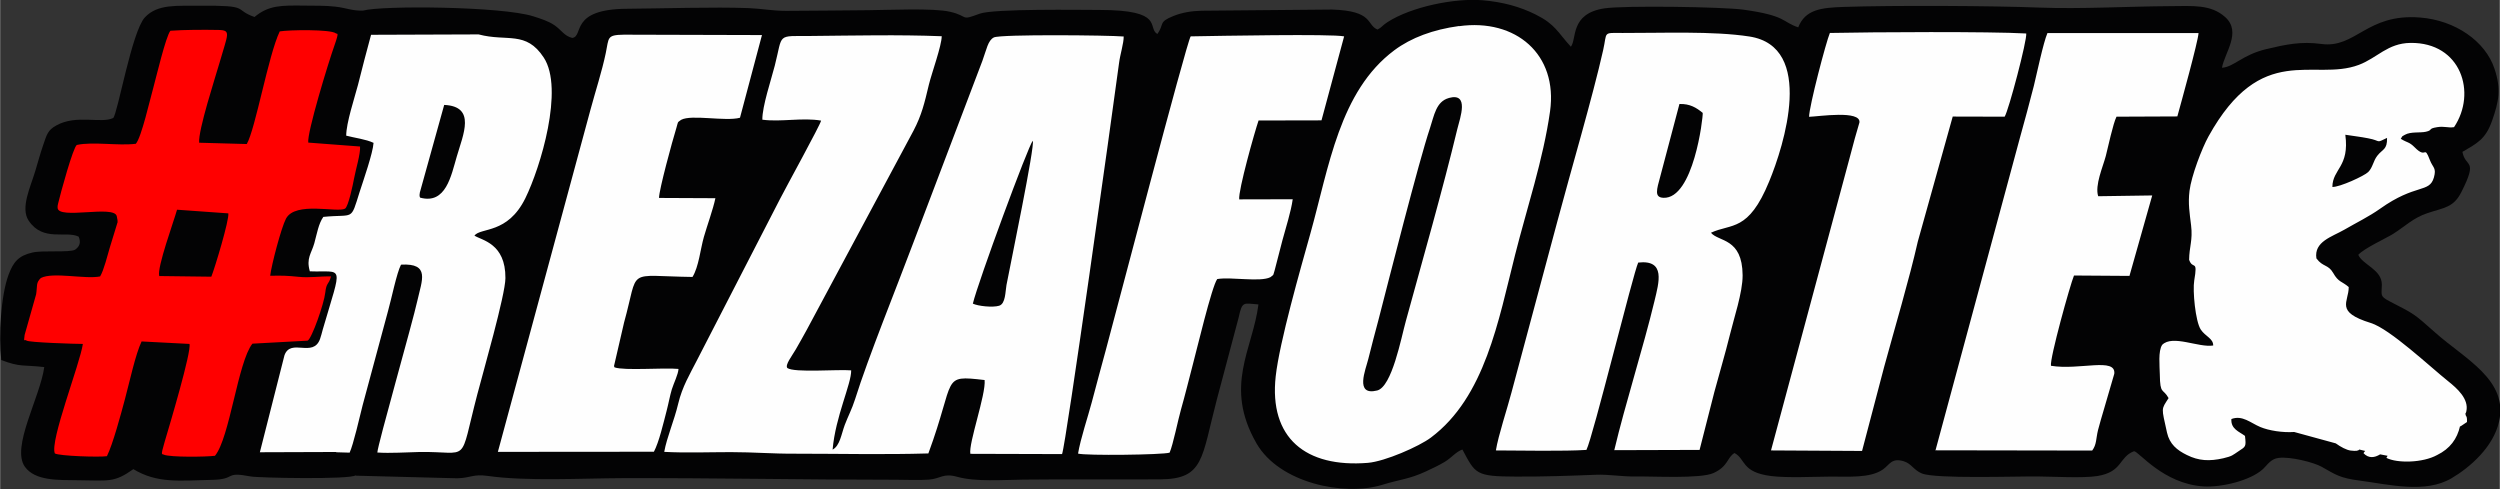 <?xml version="1.0" encoding="UTF-8"?>
<!DOCTYPE svg PUBLIC "-//W3C//DTD SVG 1.1//EN" "http://www.w3.org/Graphics/SVG/1.1/DTD/svg11.dtd">
<!-- Creator: CorelDRAW -->
<svg xmlns="http://www.w3.org/2000/svg" xml:space="preserve" width="68.852mm" height="13.468mm" version="1.1" style="shape-rendering:geometricPrecision; text-rendering:geometricPrecision; image-rendering:optimizeQuality; fill-rule:evenodd; clip-rule:evenodd"
viewBox="0 0 191.07 37.38"
 xmlns:xlink="http://www.w3.org/1999/xlink"
 xmlns:xodm="http://www.corel.com/coreldraw/odm/2003">
 <rect x="0" y="0" width="191.07" height="37.38" fill="#333333" stroke="none"/>
 <defs>
  <style type="text/css">
   <![CDATA[
    .fil0 {fill:#030304}
    .fil1 {fill:#FEFEFE}
    .fil2 {fill:red}
   ]]>
  </style>
 </defs>
 <g id="Camada_x0020_1">
  <g id="_2087274983136">
   <path class="fil0" d="M27.17 36.36l7.77 0.2c1.06,-0.03 1.2,-0.34 2.34,-0.18 2.93,0.42 7.19,0.18 10.28,0.17 7.1,-0.02 13.82,0.12 20.92,0.12 0.78,0 1.76,0.05 2.52,-0.01 0.9,-0.07 1.07,-0.52 2.17,-0.21 1.4,0.39 3.49,0.23 5.05,0.21 3.49,-0.04 6.98,0 10.46,-0.02 3.35,-0.02 3.14,-1.61 4.32,-6.1l1.67 -6.28c0.27,-1.26 0.36,-1.08 1.51,-0.99 -0.43,3.43 -2.67,6.23 -0.15,10.62 1.75,3.04 6.7,4.06 9.61,3.17 1.36,-0.42 2.06,-0.43 3.33,-1.02 0.53,-0.25 0.95,-0.44 1.44,-0.73 0.52,-0.31 0.88,-0.79 1.36,-0.95 1,1.87 1,2.06 4.09,2.07 2.13,0.01 4.06,-0.06 6.13,-0.14 0.96,-0.04 1.97,0.15 3.01,0.13 1.34,-0.02 4.96,0.19 5.96,-0.26 1.14,-0.51 1.04,-1.21 1.61,-1.53 0.87,0.46 0.5,1.47 2.81,1.76 1.24,0.15 3.21,0.05 4.52,0.04 1.37,-0.01 3.04,0.14 4.02,-0.55 0.5,-0.35 0.65,-0.91 1.59,-0.62 0.59,0.18 0.75,0.67 1.38,0.93 1.05,0.43 7.21,0.21 8.88,0.23 1.23,0.01 3.39,0.14 4.52,-0.03 1.98,-0.32 1.63,-1.45 2.82,-1.9 0.36,0.01 2.21,2.48 5.29,2.69 1.37,0.09 3.61,-0.44 4.57,-1.33 0.34,-0.32 0.59,-0.78 1.2,-0.85 0.9,-0.11 2.67,0.34 3.28,0.68 1.1,0.62 1.39,0.86 2.94,1.06 2.24,0.3 4.99,1 7,-0.19 1.39,-0.82 3.18,-2.37 3.62,-4.32 0.73,-3.19 -2.64,-4.81 -4.87,-6.8 -1.73,-1.54 -1.6,-1.41 -3.5,-2.4 -0.78,-0.41 -0.59,-0.46 -0.59,-1.28 -0,-1.15 -1.46,-1.5 -1.8,-2.27 0.42,-0.49 2.19,-1.3 2.66,-1.6 0.92,-0.58 1.54,-1.23 2.63,-1.59 1.29,-0.43 1.99,-0.42 2.59,-1.61 1.31,-2.59 0.31,-1.82 0.08,-3.07 1.11,-0.66 1.77,-0.95 2.27,-2.39 0.51,-1.46 0.71,-2.39 0.18,-3.97 -0.7,-2.11 -3.01,-3.7 -5.68,-3.91 -4.1,-0.33 -4.91,2.38 -7.56,2.02 -1.54,-0.21 -2.71,0.04 -4.19,0.39 -1.87,0.45 -2.48,1.37 -3.4,1.43 0.2,-1.14 1.52,-2.73 0.25,-3.87 -1.1,-0.99 -2.48,-0.85 -4.22,-0.84 -3.24,0.02 -6.8,0.23 -9.98,0.11 -3.6,-0.14 -11.15,-0.18 -14.99,-0.05 -1.69,0.06 -2.91,0.19 -3.45,1.56 -1.26,-0.42 -0.88,-0.89 -4.18,-1.35 -1.6,-0.22 -9.15,-0.33 -10.64,-0.1 -2.64,0.4 -2.09,2.35 -2.56,2.93 -1.01,-1.1 -1.17,-1.7 -2.69,-2.46 -1.22,-0.61 -2.53,-0.96 -4.05,-1.09 -2.13,-0.18 -5.45,0.49 -7.29,1.68 -0.41,0.27 -0.4,0.38 -0.75,0.56 -0.87,-0.37 -0.28,-1.43 -3.48,-1.53l-9.98 0.09c-0.77,0.02 -1.48,0.14 -2.13,0.4 -1.2,0.48 -0.67,0.6 -1.24,1.38 -0.81,-0.49 0.62,-1.84 -4.45,-1.84 -1.38,0 -8.07,-0.11 -9.14,0.29 -1.52,0.57 -0.78,0.19 -2.25,-0.15 -1.27,-0.3 -4.76,-0.13 -6.28,-0.12 -2.08,0.01 -4.17,0.05 -6.25,0.05 -1.08,0 -1.86,-0.17 -2.88,-0.21 -2.62,-0.1 -6.54,0.03 -9.26,0.05 -4.46,0.02 -3.3,2.1 -4.21,2.23 -0.62,-0.15 -0.83,-0.61 -1.36,-0.97 -0.47,-0.32 -1.02,-0.49 -1.61,-0.68 -2.41,-0.77 -11.6,-0.84 -13.02,-0.44 -0.84,0.03 -1.29,-0.21 -2.11,-0.3 -0.73,-0.09 -1.6,-0.07 -2.34,-0.08 -1.8,-0.02 -2.76,-0.04 -3.85,0.87 -1.67,-0.59 -0.22,-0.9 -4.21,-0.86 -1.68,0.02 -3.19,-0.16 -4.17,0.89 -1,1.08 -2.08,7.36 -2.42,7.69 -0.92,0.45 -2.82,-0.29 -4.35,0.57 -0.65,0.36 -0.72,0.67 -1.01,1.52 -0.23,0.67 -0.39,1.28 -0.59,1.94 -0.35,1.2 -1.17,2.84 -0.51,3.82 1.1,1.64 2.86,0.74 3.82,1.22 0.19,0.45 0.07,0.76 -0.28,1 -0.45,0.23 -2.45,0.03 -3.24,0.21 -1.07,0.24 -1.47,0.72 -1.83,1.68 -0.61,1.63 -0.76,4.66 -0.57,6.54 1.49,0.57 1.68,0.35 3.29,0.54 -0.32,2.32 -2.55,6.13 -1.48,7.62 0.78,1.08 2.5,1.01 4.08,1.03 2.32,0.02 2.74,0.2 4.21,-0.85 1.82,1.1 3.5,0.88 6.01,0.82 1.93,-0.04 0.88,-0.66 2.96,-0.26 0.56,0.11 7.64,0.25 8.02,-0.09z"/>
   <path class="fil1" d="M74.35 23.21c0.39,-1.65 4.26,-12.13 4.58,-12.45 0.19,0.32 -1.7,9.4 -2.01,11.03 -0.09,0.48 -0.06,1.43 -0.56,1.58 -0.5,0.15 -1.61,0.03 -2.01,-0.16zm63.91 -14.28c0.78,-0.03 3.97,-0.52 3.86,0.43l-0.35 1.21c-0.14,0.55 -0.28,1.05 -0.43,1.61l-5.98 22.25 6.96 0.04 1.69 -6.43c0.77,-2.83 1.94,-6.77 2.57,-9.57l2.67 -9.56 3.97 0.01c0.31,-0.49 1.72,-5.85 1.65,-6.36 -2.8,-0.16 -11.72,-0.11 -15.01,-0.04 -0.29,0.68 -1.59,5.63 -1.59,6.41zm-55.88 25.74c0.59,0.17 6.47,0.1 7.01,-0.07 0.27,-0.62 0.65,-2.54 0.87,-3.3 0.33,-1.16 0.57,-2.16 0.88,-3.34 0.3,-1.11 1.47,-6.06 1.89,-6.63 1.07,-0.18 3.28,0.25 4.06,-0.14 0.3,-0.24 0.18,-0.06 0.33,-0.53l0.59 -2.28c0.25,-0.94 0.66,-2.19 0.79,-3.15l-4.09 0.01c-0.08,-0.68 1.18,-5.16 1.48,-6.03l4.81 -0.01 1.73 -6.42c-0.99,-0.2 -9.47,-0.04 -11.73,0 -0.33,0.51 -5.79,21.42 -6.49,23.99 -0.34,1.23 -0.71,2.63 -1.07,3.98 -0.29,1.1 -0.86,2.78 -1.05,3.93zm-44.34 -0.13l11.93 -0.01c0.39,-0.73 0.73,-2.2 0.97,-3.12 0.15,-0.57 0.25,-1.15 0.4,-1.65 0.15,-0.48 0.49,-1.15 0.51,-1.56 -1.12,-0.11 -4.14,0.15 -4.89,-0.12 -0.02,-0.03 -0.04,-0.12 -0.04,-0.1l0.77 -3.33c1.18,-4.25 0.04,-3.55 5.23,-3.48 0.48,-0.78 0.6,-2.11 0.87,-3.06 0.23,-0.81 0.71,-2.13 0.88,-2.96l-4.31 -0.02c-0,-0.61 1.01,-4.32 1.33,-5.36 0.15,-0.49 0.04,-0.38 0.36,-0.61 0.78,-0.43 3.39,0.14 4.5,-0.16l1.68 -6.32 -10.55 -0.03c-1.33,0.02 -1.14,0.22 -1.39,1.41 -0.29,1.39 -0.79,2.92 -1.17,4.33l-7.08 26.16zm109.86 -0.12l12.01 0.02c0.35,-0.47 0.28,-0.89 0.45,-1.58 0.13,-0.51 0.3,-1.06 0.45,-1.58l0.79 -2.71c0.14,-1.28 -2.67,-0.25 -4.84,-0.61 -0.11,-0.53 1.47,-6.21 1.76,-6.9l4.24 0.03 1.74 -6.15 -4.13 0.06c-0.27,-0.83 0.36,-2.24 0.58,-3.07 0.18,-0.69 0.55,-2.47 0.82,-3.01l4.65 -0.02c0.28,-1.01 1.59,-5.74 1.62,-6.37l-11.55 -0c-0.32,0.74 -0.81,3.11 -1.04,4.04 -0.34,1.35 -0.7,2.64 -1.07,3.99l-6.45 23.88zm-115.79 -19.31c0,-0 -0.1,-0.07 -0.03,-0.4l1.86 -6.69c2.46,0.11 1.45,2.26 0.96,3.95 -0.43,1.46 -0.83,3.67 -2.79,3.14zm-6.42 19.46l1.02 0.03c0.28,-0.58 0.78,-2.77 1,-3.64l1.93 -7.16c0.26,-0.91 0.67,-2.95 1,-3.57 2.25,-0.13 1.59,1.21 1.26,2.71 -0.4,1.81 -3.04,11.03 -3.07,11.65 1,0.07 2.2,-0.02 3.22,-0.04 3.94,-0.06 2.99,1.07 4.42,-4.4 0.43,-1.66 2.15,-7.62 2.15,-8.89 0.02,-2.67 -1.82,-2.89 -2.37,-3.25 0.49,-0.64 2.53,-0.1 3.89,-2.85 1.16,-2.36 2.98,-8.37 1.41,-10.76 -1.36,-2.08 -2.8,-1.19 -4.98,-1.77l-8.22 0.03c-0.37,1.33 -0.65,2.47 -1,3.83 -0.26,0.99 -0.9,2.91 -0.9,3.88 0.64,0.17 1.5,0.27 2.09,0.55 -0.05,0.79 -0.77,2.84 -1.06,3.74 -0.72,2.29 -0.39,1.68 -2.78,1.92 -0.37,0.53 -0.48,1.26 -0.69,2.02 -0.22,0.78 -0.63,1.13 -0.34,2.14 2.6,0.1 2.49,-0.7 0.99,4.44 -0.07,0.24 -0.13,0.52 -0.21,0.73 -0.53,1.47 -2.24,-0.09 -2.72,1.25l-1.88 7.41 5.83 -0.02zm104.45 -25.94c0.03,0.38 -0.71,6.58 -3,6.49 -0.72,-0.03 -0.52,-0.62 -0.24,-1.65l1.46 -5.52c0.79,-0.03 1.3,0.28 1.78,0.68zm-15.79 25.8c1.86,0.01 5.24,0.07 6.9,-0.04 0.48,-0.91 3.59,-13.56 3.96,-14.32 2.12,-0.24 1.58,1.52 1.24,2.95 -0.85,3.54 -2.24,7.88 -3.07,11.39l6.52 -0.02 1.13 -4.43c0.38,-1.42 0.82,-2.88 1.18,-4.34 0.3,-1.25 0.99,-3.28 0.98,-4.58 -0.02,-2.88 -1.84,-2.54 -2.42,-3.25 1.57,-0.73 2.86,-0.04 4.45,-3.92 1.13,-2.73 3.53,-10.3 -1.51,-11.08 -2.77,-0.43 -6.7,-0.26 -9.71,-0.27 -1.53,-0.01 -1.15,-0.1 -1.47,1.31 -0.8,3.57 -2.51,9.36 -3.5,13.09l-3.51 13.09c-0.33,1.26 -1,3.25 -1.19,4.42zm-3.62 -26.94c1.59,-0.44 0.87,1.5 0.65,2.38 -1.08,4.5 -2.69,10.14 -3.93,14.66 -0.36,1.29 -1.06,5.04 -2.2,5.32 -1.74,0.43 -0.87,-1.6 -0.67,-2.42 0.24,-1 0.51,-1.96 0.77,-2.96 0.79,-3.06 3.07,-12.07 3.94,-14.67 0.32,-0.96 0.46,-2.04 1.45,-2.31zm0.78 -5.5c-1.98,0.27 -3.65,0.89 -4.94,1.85 -4.2,3.13 -5,8.94 -6.42,14.01 -0.77,2.75 -2.36,8.3 -2.65,10.91 -0.52,4.72 2.29,7 7.04,6.62 1.32,-0.11 3.93,-1.26 4.82,-1.93 4.14,-3.1 5.16,-8.93 6.44,-13.98 0.88,-3.49 2.15,-7.27 2.67,-10.96 0.61,-4.35 -2.61,-7.11 -6.95,-6.51zm66.76 12.29c0.02,-1.38 1.32,-1.52 0.99,-3.98 0.57,0.09 1.19,0.16 1.74,0.27 1.06,0.2 0.54,0.41 1.45,-0.03 0.02,0.92 -0.34,0.84 -0.75,1.37 -0.31,0.4 -0.34,0.89 -0.69,1.24 -0.29,0.29 -2.19,1.17 -2.75,1.14zm9.76 18.29c-0.22,0.98 -0.77,1.73 -1.75,2.21 -1.1,0.61 -3.07,0.64 -3.88,0.22 0.03,-0.06 0.06,-0.12 0.09,-0.16l-0.57 -0.11c-0.42,0.26 -0.88,0.33 -1.27,-0.09 0.03,-0.06 0.07,-0.11 0.13,-0.17 -0.15,-0.04 -0.3,-0.07 -0.45,-0.11 -0.08,0.1 -0.24,0.13 -0.66,0.08 -0.32,-0.04 -0.77,-0.28 -1.14,-0.55l-3.18 -0.87c-0.87,0.06 -1.92,-0.1 -2.59,-0.38 -0.74,-0.31 -1.37,-0.93 -2.21,-0.61 -0.05,0.77 0.6,0.96 1.04,1.29 0.1,0.85 0.05,0.81 -0.49,1.17 -0.47,0.31 -0.46,0.37 -1.17,0.54 -1.06,0.24 -1.88,0.2 -2.78,-0.25 -0.76,-0.37 -1.32,-0.83 -1.52,-1.71 -0.43,-1.97 -0.46,-1.73 0.12,-2.64 -0.43,-0.78 -0.65,-0.23 -0.67,-1.8 -0.01,-0.65 -0.14,-1.8 0.18,-2.27 0.79,-0.8 2.79,0.23 3.9,0.05 0.01,-0.54 -0.6,-0.69 -0.95,-1.22 -0.41,-0.62 -0.63,-2.98 -0.5,-3.74 0.29,-1.7 -0.1,-0.78 -0.39,-1.59 0.01,-1.01 0.29,-1.5 0.15,-2.64 -0.11,-0.91 -0.24,-1.67 -0.12,-2.63 0.14,-1.14 0.95,-3.26 1.45,-4.16 4.05,-7.31 8.03,-4.17 11.49,-5.47 1.41,-0.53 2.2,-1.66 3.95,-1.68 3.87,-0.05 5.09,3.82 3.33,6.44 -0.48,0.07 -0.74,-0.09 -1.29,-0 -0.75,0.12 -0.29,0.22 -0.86,0.35 -0.43,0.1 -1.16,-0.02 -1.6,0.23 -0.31,0.18 -0.15,0.06 -0.32,0.31 0.51,0.32 0.62,0.21 1.06,0.65 0.94,0.96 0.69,-0.26 1.17,0.99 0.23,0.59 0.51,0.57 0.3,1.32 -0.35,1.21 -1.38,0.44 -4.12,2.39 -0.83,0.59 -1.8,1.06 -2.73,1.6 -0.94,0.54 -2.33,0.91 -2.13,2.19 0.49,0.67 0.9,0.45 1.28,1.11 0.41,0.73 0.67,0.63 1.19,1.08 0.01,1.16 -1.09,1.89 1.69,2.75 1.46,0.45 4.58,3.39 5.91,4.45 0.69,0.55 1.6,1.36 1.39,2.3 -0.14,0.65 -0.04,-0.19 -0.05,0.21 -0.01,0.25 0.12,0.04 0.1,0.61 -0.2,0.13 -0.37,0.25 -0.51,0.34zm-129.76 -23.42c1.41,0.19 3.07,-0.18 4.48,0.07 -0.04,0.29 -2.72,5.16 -3.13,5.97l-6.37 12.37c-0.53,1.04 -1.11,1.99 -1.42,3.29 -0.31,1.31 -0.87,2.57 -1.07,3.69 1.64,0.09 3.43,0.02 5.09,0.02 1.75,0 3.17,0.13 4.93,0.12 3.36,-0 6.82,0.08 10.17,-0.02 2.14,-5.8 0.93,-6 4.3,-5.61 0.11,1.1 -1.24,4.84 -1.09,5.64l7.01 0.02c0.31,-0.82 3.79,-25.65 4.36,-29.92 0.08,-0.63 0.36,-1.5 0.35,-2 -1.15,-0.1 -9.39,-0.18 -9.92,0.07 -0.46,0.23 -0.56,0.92 -0.88,1.79l-5.3 13.96c-1.2,3.21 -3.45,8.76 -4.43,11.9 -0.24,0.76 -0.54,1.31 -0.79,1.97 -0.27,0.73 -0.37,1.59 -0.93,1.89 0.22,-2.55 1.44,-5.02 1.42,-6.06 -1,-0.09 -4.35,0.2 -4.88,-0.18 -0.19,-0.24 0.35,-0.91 0.65,-1.43 0.31,-0.55 0.53,-0.92 0.82,-1.46l8.18 -15.26c0.62,-1.19 0.83,-2.08 1.17,-3.51 0.22,-0.9 0.98,-2.98 0.98,-3.7 -3.28,-0.13 -6.7,-0.05 -9.99,-0.02 -2.67,0.02 -2.13,-0.24 -2.77,2.27 -0.28,1.09 -0.96,3.11 -0.95,4.12z"/>
   <path class="fil2" d="M12.16 21.09c-0.19,-0.62 1.12,-4.19 1.36,-5.06l3.92 0.28c0.08,0.49 -1.03,4.17 -1.3,4.84l-3.98 -0.05zm3.05 -10.18c-0.09,-0.93 1.24,-5.01 1.56,-6.12 0.62,-2.19 0.92,-2.48 -0.08,-2.5 -1.12,-0.02 -2.58,-0.02 -3.68,0.06 -0.36,0.48 -1.06,3.46 -1.3,4.34 -0.26,0.91 -0.91,3.81 -1.34,4.3 -1.34,0.17 -3.28,-0.18 -4.51,0.09 -0.28,0.16 -1.25,3.7 -1.43,4.47 -0.04,0.16 -0.05,0.23 -0.04,0.34 0.06,0.92 4.31,-0.24 4.52,0.63l0.06 0.31c0.01,0.36 0.02,0.02 -0.04,0.3l-0.54 1.76c-0.2,0.66 -0.45,1.73 -0.75,2.24 -1.16,0.23 -3.6,-0.36 -4.53,0.12 -0.39,0.37 -0.26,0.59 -0.36,1.24l-0.88 3.11c-0.08,0.63 -0.03,0.31 0.14,0.43 0.15,0.15 3.74,0.26 4.31,0.26 -0.21,1.5 -2.55,7.45 -2.14,8.37 0.33,0.2 3.43,0.3 3.98,0.21 0.45,-0.9 1.07,-3.21 1.38,-4.37 0.33,-1.22 0.8,-3.42 1.27,-4.4l3.66 0.19c0.17,0.55 -1.5,6.15 -1.9,7.49 -0.34,1.16 -0.19,0.88 -0.05,0.98 0.53,0.2 3.18,0.17 3.9,0.08 1.13,-1.38 1.75,-7.17 2.86,-8.57l4.22 -0.23c0.32,-0.15 1.26,-2.83 1.35,-3.67 0.09,-0.82 0.26,-0.57 0.44,-1.24 -0.85,-0.02 -1.62,0.12 -2.48,0.03 -0.9,-0.09 -1.24,-0.1 -2.17,-0.08 0.1,-0.85 0.85,-3.69 1.21,-4.37 0.72,-1.34 3.92,-0.43 4.51,-0.76 0.26,-0.15 0.62,-1.91 0.69,-2.3 0.13,-0.7 0.5,-1.9 0.46,-2.45l-3.96 -0.3c-0.11,-0.72 1.52,-6.07 2.01,-7.45 0.39,-1.11 0.18,-0.81 0.1,-0.9 -0.39,-0.32 -3.59,-0.27 -4.29,-0.15 -0.87,1.81 -1.85,7.44 -2.52,8.61l-3.62 -0.1z"/>
  </g>
 </g>
</svg>
